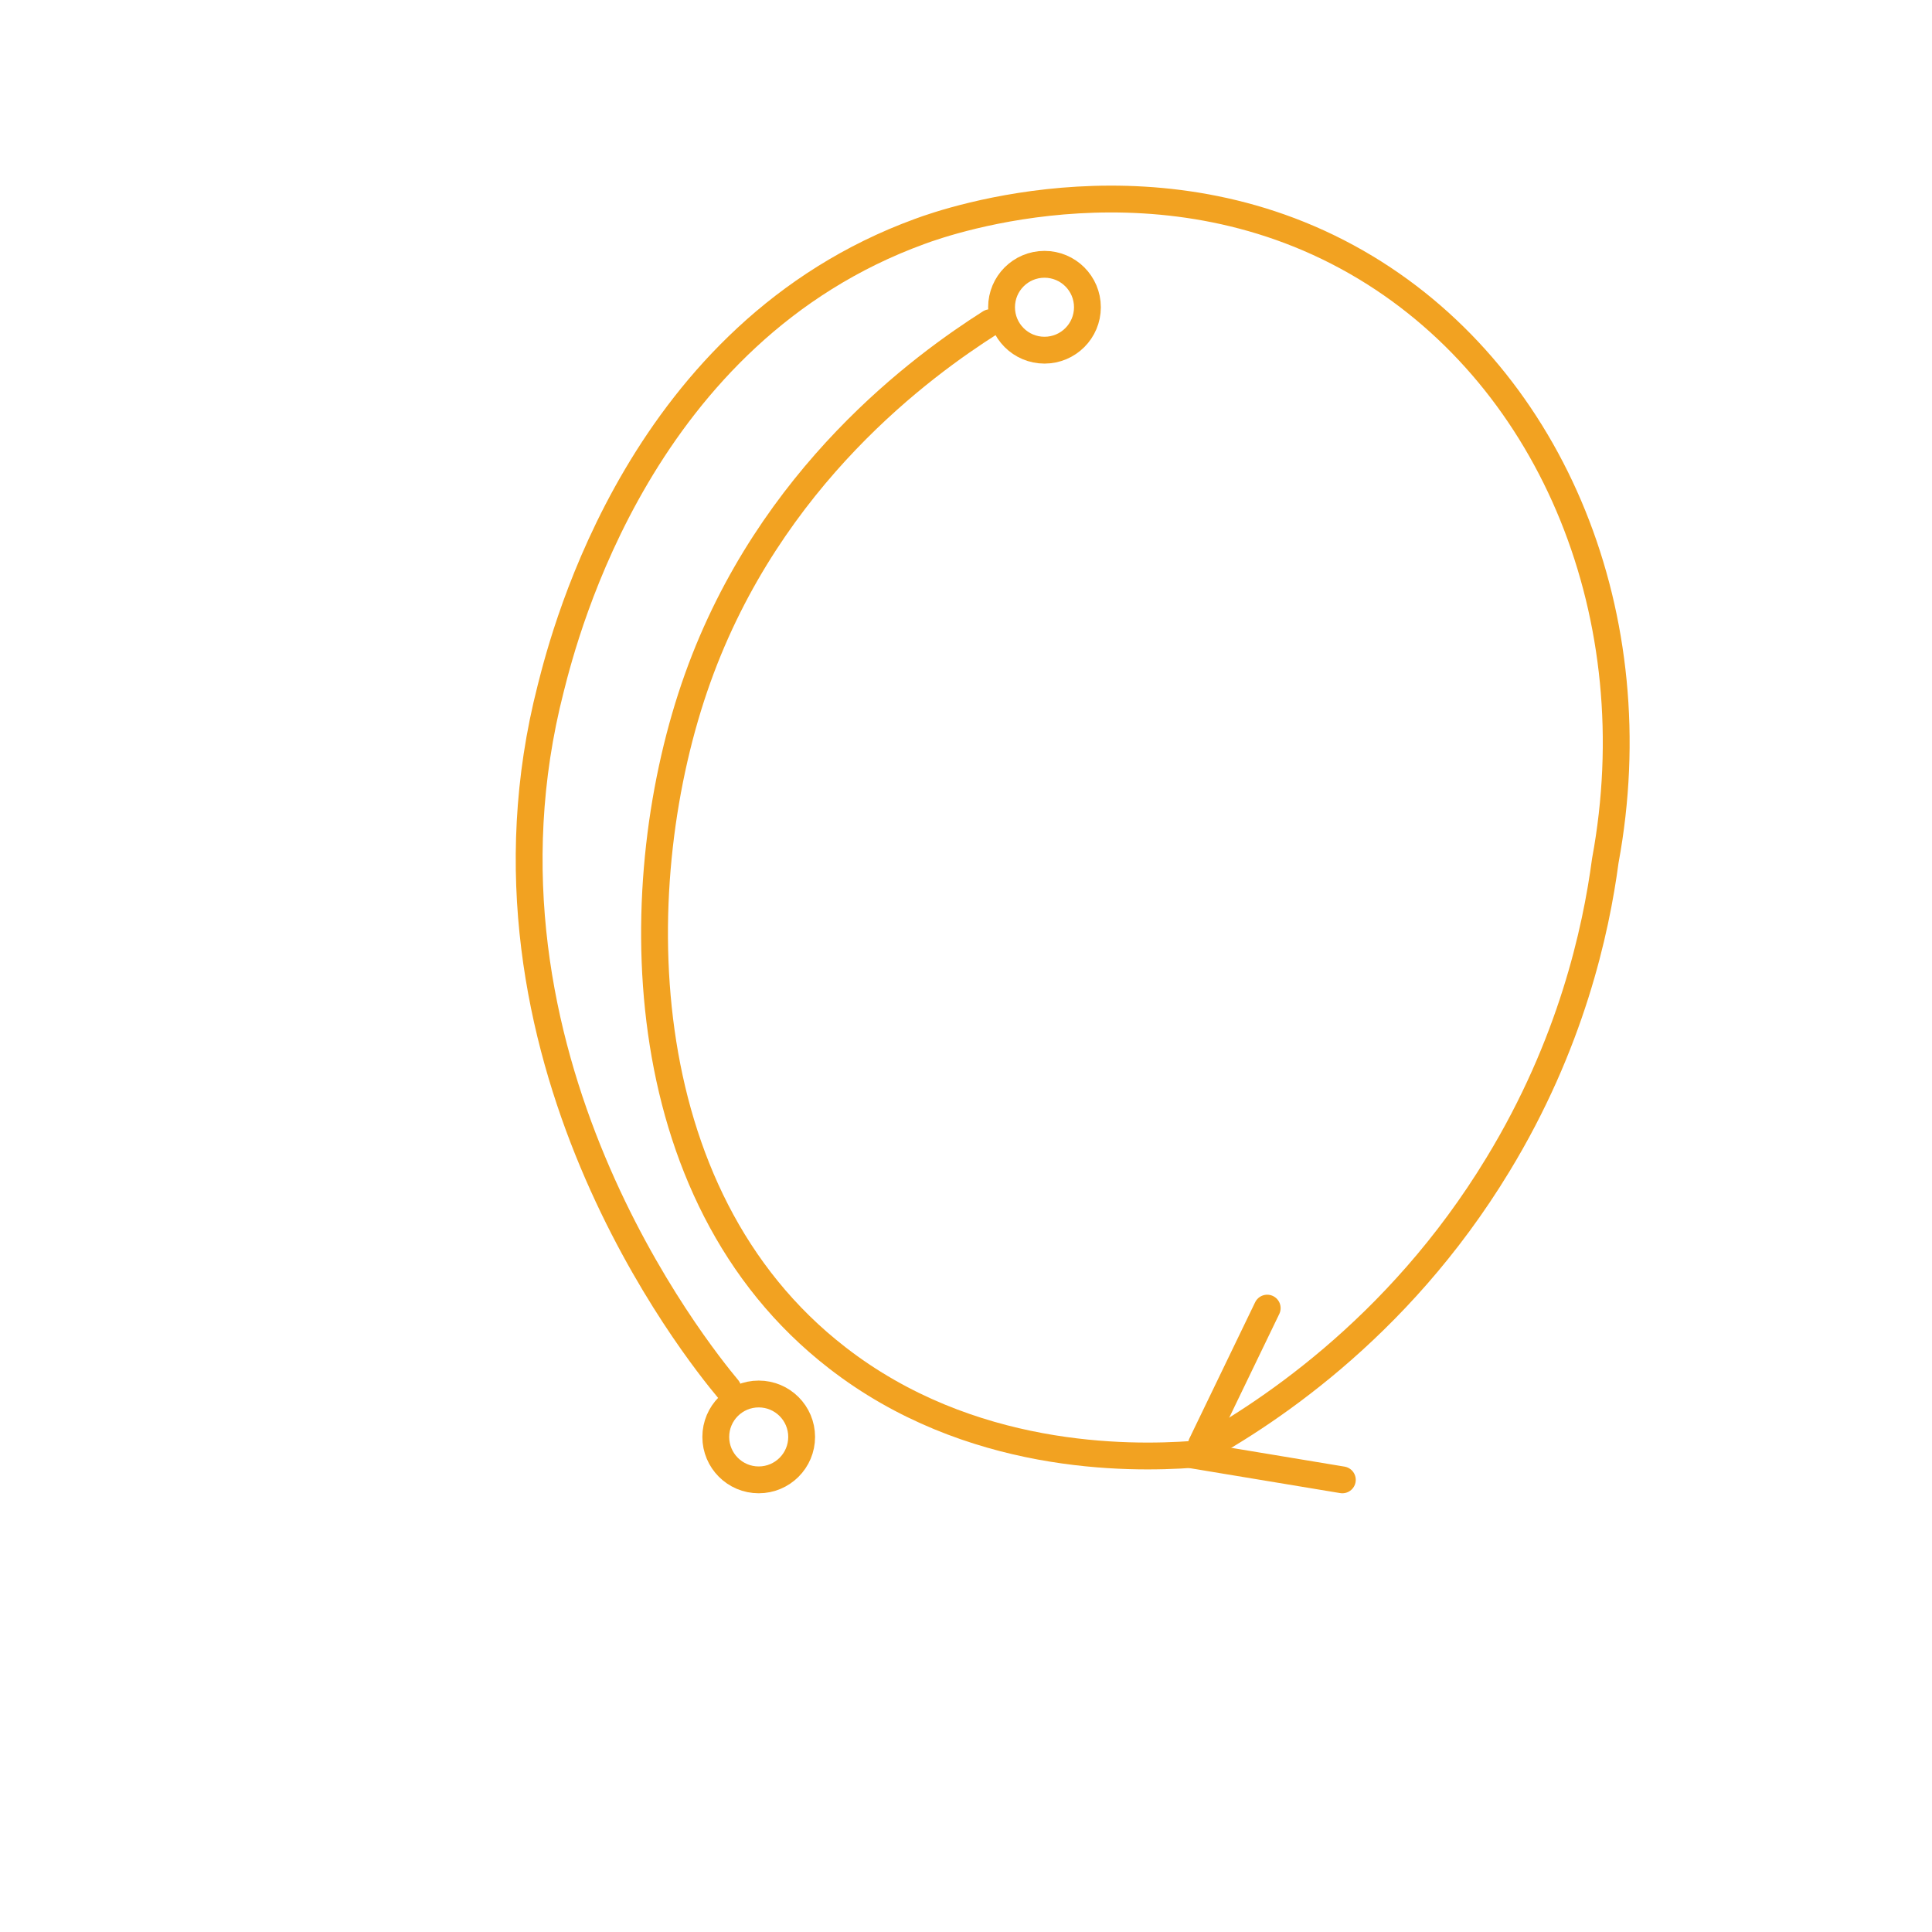 <?xml version="1.0" encoding="utf-8"?>
<!-- Generator: Adobe Illustrator 25.3.1, SVG Export Plug-In . SVG Version: 6.00 Build 0)  -->
<svg version="1.1" id="Layer_1" xmlns="http://www.w3.org/2000/svg" xmlns:xlink="http://www.w3.org/1999/xlink" x="0px" y="0px"
	 viewBox="0 0 288 288" style="enable-background:new 0 0 288 288;" xml:space="preserve">
<style type="text/css">
	.st0{fill:none;stroke:#F2A221;stroke-width:4;stroke-linecap:round;stroke-linejoin:round;stroke-miterlimit:10;}
</style>
<line class="st0" x1="188.9" y1="195" x2="179.1" y2="215.3"/>
<line class="st0" x1="200.1" y1="220.6" x2="177.8" y2="216.9"/>
<circle class="st0" cx="113.1" cy="214.2" r="6.4"/>
<circle class="st0" cx="155.7" cy="45.8" r="6.4"/>
<path class="st0" d="M108.5,207c-4.5-5.4-40.4-49.9-26.4-104.4c2.2-8.7,13.6-53,55-68.1c4.3-1.6,36.5-12.7,66.5,5.4
	c28,16.9,42.4,52.2,35.7,88.4c-1.4,10.5-5.1,27.4-16,45.3c-15.1,24.9-35.5,37.8-45.5,43.2c-9.7,0.7-33.3,0.9-53-14.4
	c-31.5-24.4-31.5-71.4-20.8-101.3c10.8-30.2,33.7-46.7,43.6-53l0,0"/>
</svg>
